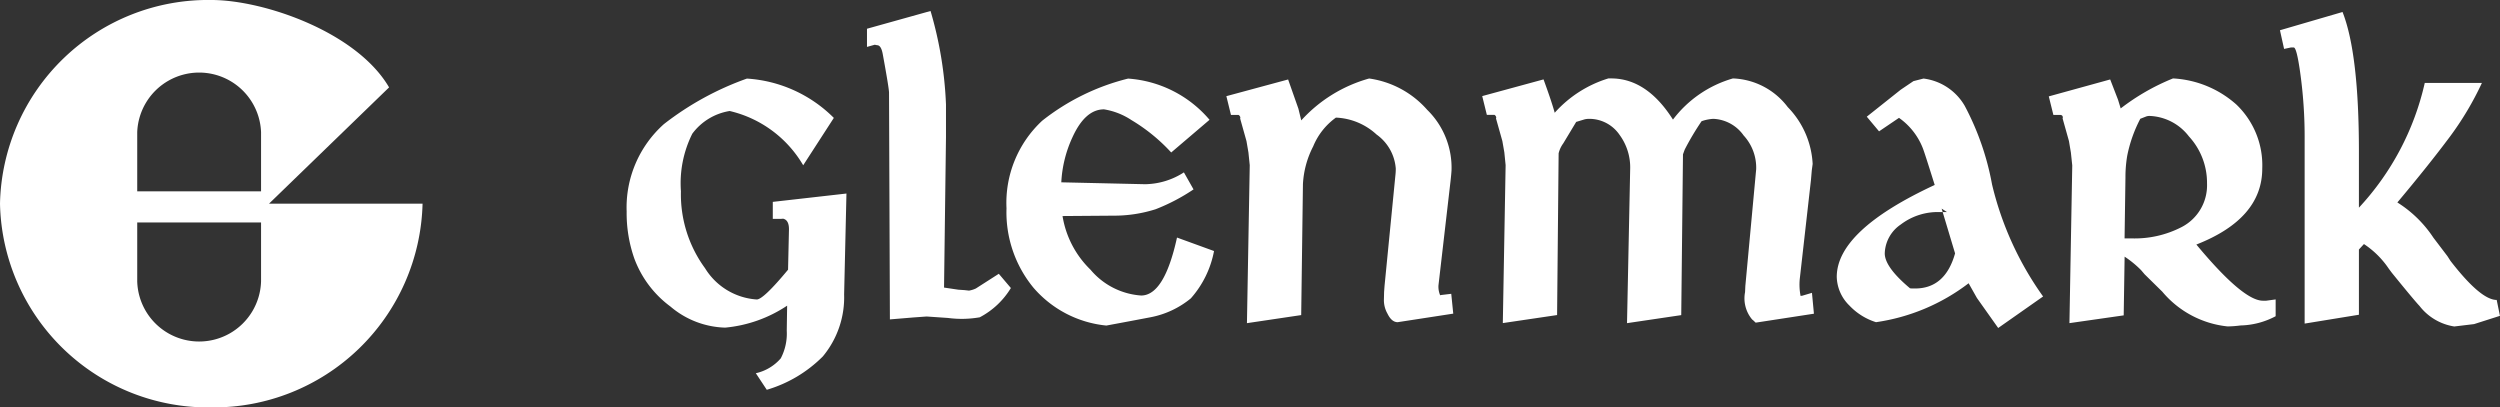 <svg xmlns="http://www.w3.org/2000/svg" xmlns:xlink="http://www.w3.org/1999/xlink" width="143.8" height="23.434" viewBox="0 0 143.8 23.434">
  <rect x="0" y="0" width="143.8" height="23.434" fill="#333333" stroke="none"/>
  <defs>
    <clipPath id="clip-path">
      <rect id="Rectangle_53" data-name="Rectangle 53" width="143.8" height="23.434" fill="none"/>
    </clipPath>
  </defs>
  <g id="Group_23" data-name="Group 23" transform="translate(0 -189)">
    <g id="Group_23-2" data-name="Group 23" transform="translate(0 189)" clip-path="url(#clip-path)">
      <path id="Path_8" data-name="Path 8" d="M15.474,11.715h8.832A12.023,12.023,0,0,1,12.162,23.434,11.974,11.974,0,0,1,0,11.715,11.972,11.972,0,0,1,12.162,0c2.987,0,8.346,1.821,10.218,5.026ZM7.893,16.184V12.795h7.123v3.389a3.563,3.563,0,0,1-7.123,0m7.123-8.579v3.4H7.893v-3.4a3.564,3.564,0,0,1,7.123,0" fill="#fff" fill-rule="evenodd"/>
      <path id="Path_9" data-name="Path 9" d="M114.666,18.1a5.318,5.318,0,0,1-1.222,3.567,7.56,7.56,0,0,1-3.227,1.922l-.63-.953a2.663,2.663,0,0,0,1.435-.856,3.071,3.071,0,0,0,.344-1.591l.022-1.439a7.7,7.7,0,0,1-3.563,1.263,5.064,5.064,0,0,1-3.149-1.213,6.037,6.037,0,0,1-2.078-2.762,7.877,7.877,0,0,1-.441-2.7A6.427,6.427,0,0,1,104.3,8.306a17.063,17.063,0,0,1,4.774-2.618,7.751,7.751,0,0,1,5,2.262l-1.762,2.725a6.654,6.654,0,0,0-4.228-3.122,3.33,3.33,0,0,0-2.151,1.307,6.367,6.367,0,0,0-.654,3.309,7.187,7.187,0,0,0,1.386,4.425,3.78,3.78,0,0,0,2.976,1.8q.379,0,1.8-1.713l.051-2.257c.017-.4-.1-.625-.337-.677l-.139.012h-.453v-.979L114.8,12.3Zm7.812,1.317a6.013,6.013,0,0,1-1.837.04l-1.229-.084-.788.057-1.325.11-.05-13.058c-.01-.211-.129-.936-.358-2.185-.062-.352-.169-.529-.331-.529l-.131-.027-.448.125,0-1.045L119.637,1.8a22.1,22.1,0,0,1,.888,5.377V9.051l-.112,8.658.821.122.354.024.263.029a1.5,1.5,0,0,0,.391-.122l1.321-.846.695.819a4.588,4.588,0,0,1-1.78,1.678m12.145-1.095a5.168,5.168,0,0,1-2.341,1.1q-1.272.243-2.532.476a6.344,6.344,0,0,1-4.189-2.172,6.824,6.824,0,0,1-1.555-4.57,6.446,6.446,0,0,1,2.054-5.041A13.011,13.011,0,0,1,131,5.688a6.755,6.755,0,0,1,4.685,2.371l-2.205,1.88a10.183,10.183,0,0,0-2.285-1.862,4,4,0,0,0-1.58-.619c-.723,0-1.327.535-1.817,1.61a6.978,6.978,0,0,0-.64,2.587l4.823.109a4.212,4.212,0,0,0,2.229-.681l.554.979a11.149,11.149,0,0,1-2.18,1.141,7.9,7.9,0,0,1-2.455.37l-2.9.022a5.53,5.53,0,0,0,1.611,3.088,4.177,4.177,0,0,0,2.909,1.483q1.334,0,2.064-3.334l2.13.775a5.684,5.684,0,0,1-1.323,2.71M146.506,19.7q-.351,0-.591-.5a1.553,1.553,0,0,1-.2-.817l.01-.423.026-.354.633-6.444c.01-.106.013-.207.013-.3a2.647,2.647,0,0,0-1.105-1.956,3.669,3.669,0,0,0-2.338-.973,3.825,3.825,0,0,0-1.307,1.654,5.311,5.311,0,0,0-.59,2.174l-.1,7.531-3.121.464.161-9.085-.076-.737-.112-.651-.365-1.3c.024-.045.012-.1-.039-.163-.034-.036-.065-.049-.088-.041h-.4l-.265-1.08,3.552-.96.592,1.682.164.672a8.272,8.272,0,0,1,3.905-2.41,5.455,5.455,0,0,1,3.338,1.8,4.654,4.654,0,0,1,1.4,3.5c-.007.118-.024.3-.05.547l-.7,6.048a1.262,1.262,0,0,0,.075.519.146.146,0,0,1,.014.053l.065-.013.581-.069.115,1.14Zm20.592.027-.16-.151a.21.21,0,0,1-.05-.04,1.887,1.887,0,0,1-.4-1.565l.016-.353.623-6.714a2.732,2.732,0,0,0-.722-1.945,2.245,2.245,0,0,0-1.743-.955,2.434,2.434,0,0,0-.675.136,15.458,15.458,0,0,0-.97,1.631l-.1.274-.1,9.249-3.119.462.181-8.841a3.162,3.162,0,0,0-.607-1.986,2.109,2.109,0,0,0-1.752-.925,1.23,1.23,0,0,0-.254.027l-.491.149-.746,1.238a1.578,1.578,0,0,0-.265.572l-.088,9.3-3.122.462.161-9.085-.074-.737-.114-.651-.366-1.3c.026-.045.014-.1-.036-.163-.034-.036-.065-.049-.09-.041h-.4l-.266-1.08,3.527-.96c.311.85.524,1.488.643,1.919a6.8,6.8,0,0,1,3.085-1.975h.165c1.363,0,2.552.79,3.552,2.368a6.615,6.615,0,0,1,3.45-2.368,4.14,4.14,0,0,1,3.153,1.65,5.042,5.042,0,0,1,1.432,3.269l-.05.369-.048.56-.646,5.709a3.427,3.427,0,0,0,.049.954l.1-.014.555-.164.113,1.2Zm13.95.307-1.224-1.727-.477-.846A11.437,11.437,0,0,1,174.02,19.7a3.568,3.568,0,0,1-1.527-.954,2.379,2.379,0,0,1-.731-1.651q0-2.671,5.634-5.288c-.4-1.275-.628-1.987-.694-2.141a3.84,3.84,0,0,0-1.36-1.719l-1.147.776-.706-.843,1.954-1.553.729-.492.579-.149a3.19,3.19,0,0,1,2.37,1.567,15.522,15.522,0,0,1,1.573,4.522,18.358,18.358,0,0,0,2.937,6.446Zm-3.253-6.867.307.2h-.408a3.517,3.517,0,0,0-2.252.716,2.08,2.08,0,0,0-.919,1.658q0,.793,1.452,2.009l.1.012h.193q1.731,0,2.3-2.019Zm10.525,2.767-.053,3.374-3.121.447.162-9.071-.078-.736-.112-.666-.365-1.3a.157.157,0,0,0-.025-.163.172.172,0,0,0-.113-.041h-.393l-.264-1.066,3.532-.974.451,1.167.153.5a12.681,12.681,0,0,1,3.009-1.726,5.948,5.948,0,0,1,3.643,1.5,4.83,4.83,0,0,1,1.491,3.68q0,2.889-3.79,4.375,2.682,3.229,3.827,3.231h.19l.543-.074v.966a4.489,4.489,0,0,1-2.019.531,6.251,6.251,0,0,1-.741.056,5.655,5.655,0,0,1-3.761-2l-1.017-1-.2-.235a5.821,5.821,0,0,0-.952-.78m0-1.05h.362a5.885,5.885,0,0,0,2.927-.653,2.706,2.706,0,0,0,1.454-2.513,3.94,3.94,0,0,0-1.042-2.7,2.986,2.986,0,0,0-2.232-1.175.582.582,0,0,0-.215.026L189.222,8a7.858,7.858,0,0,0-.754,2.136,7.369,7.369,0,0,0-.1,1.24Zm15.686-2.069a6.832,6.832,0,0,1,2.079,2.031l.806,1.06.175.272q1.736,2.246,2.659,2.248l.187.914-1.488.475-1.14.137a3.139,3.139,0,0,1-2-1.183q-.3-.314-1.592-1.907l-.175-.235a5.106,5.106,0,0,0-1.428-1.416l-.289.314v3.752l-3.122.509V9.218a26.818,26.818,0,0,0-.275-4.009c-.128-.872-.244-1.31-.353-1.31h-.162l-.392.083-.238-1.074,3.6-1.05q.943,2.393.942,8.027v3.228a15.549,15.549,0,0,0,3.787-7.174h3.287a17.671,17.671,0,0,1-1.829,3.076q-1.211,1.626-3.035,3.8" transform="translate(-66.112 -1.168)" fill="#fff" fill-rule="evenodd"/>
    </g>
  </g>
</svg>

